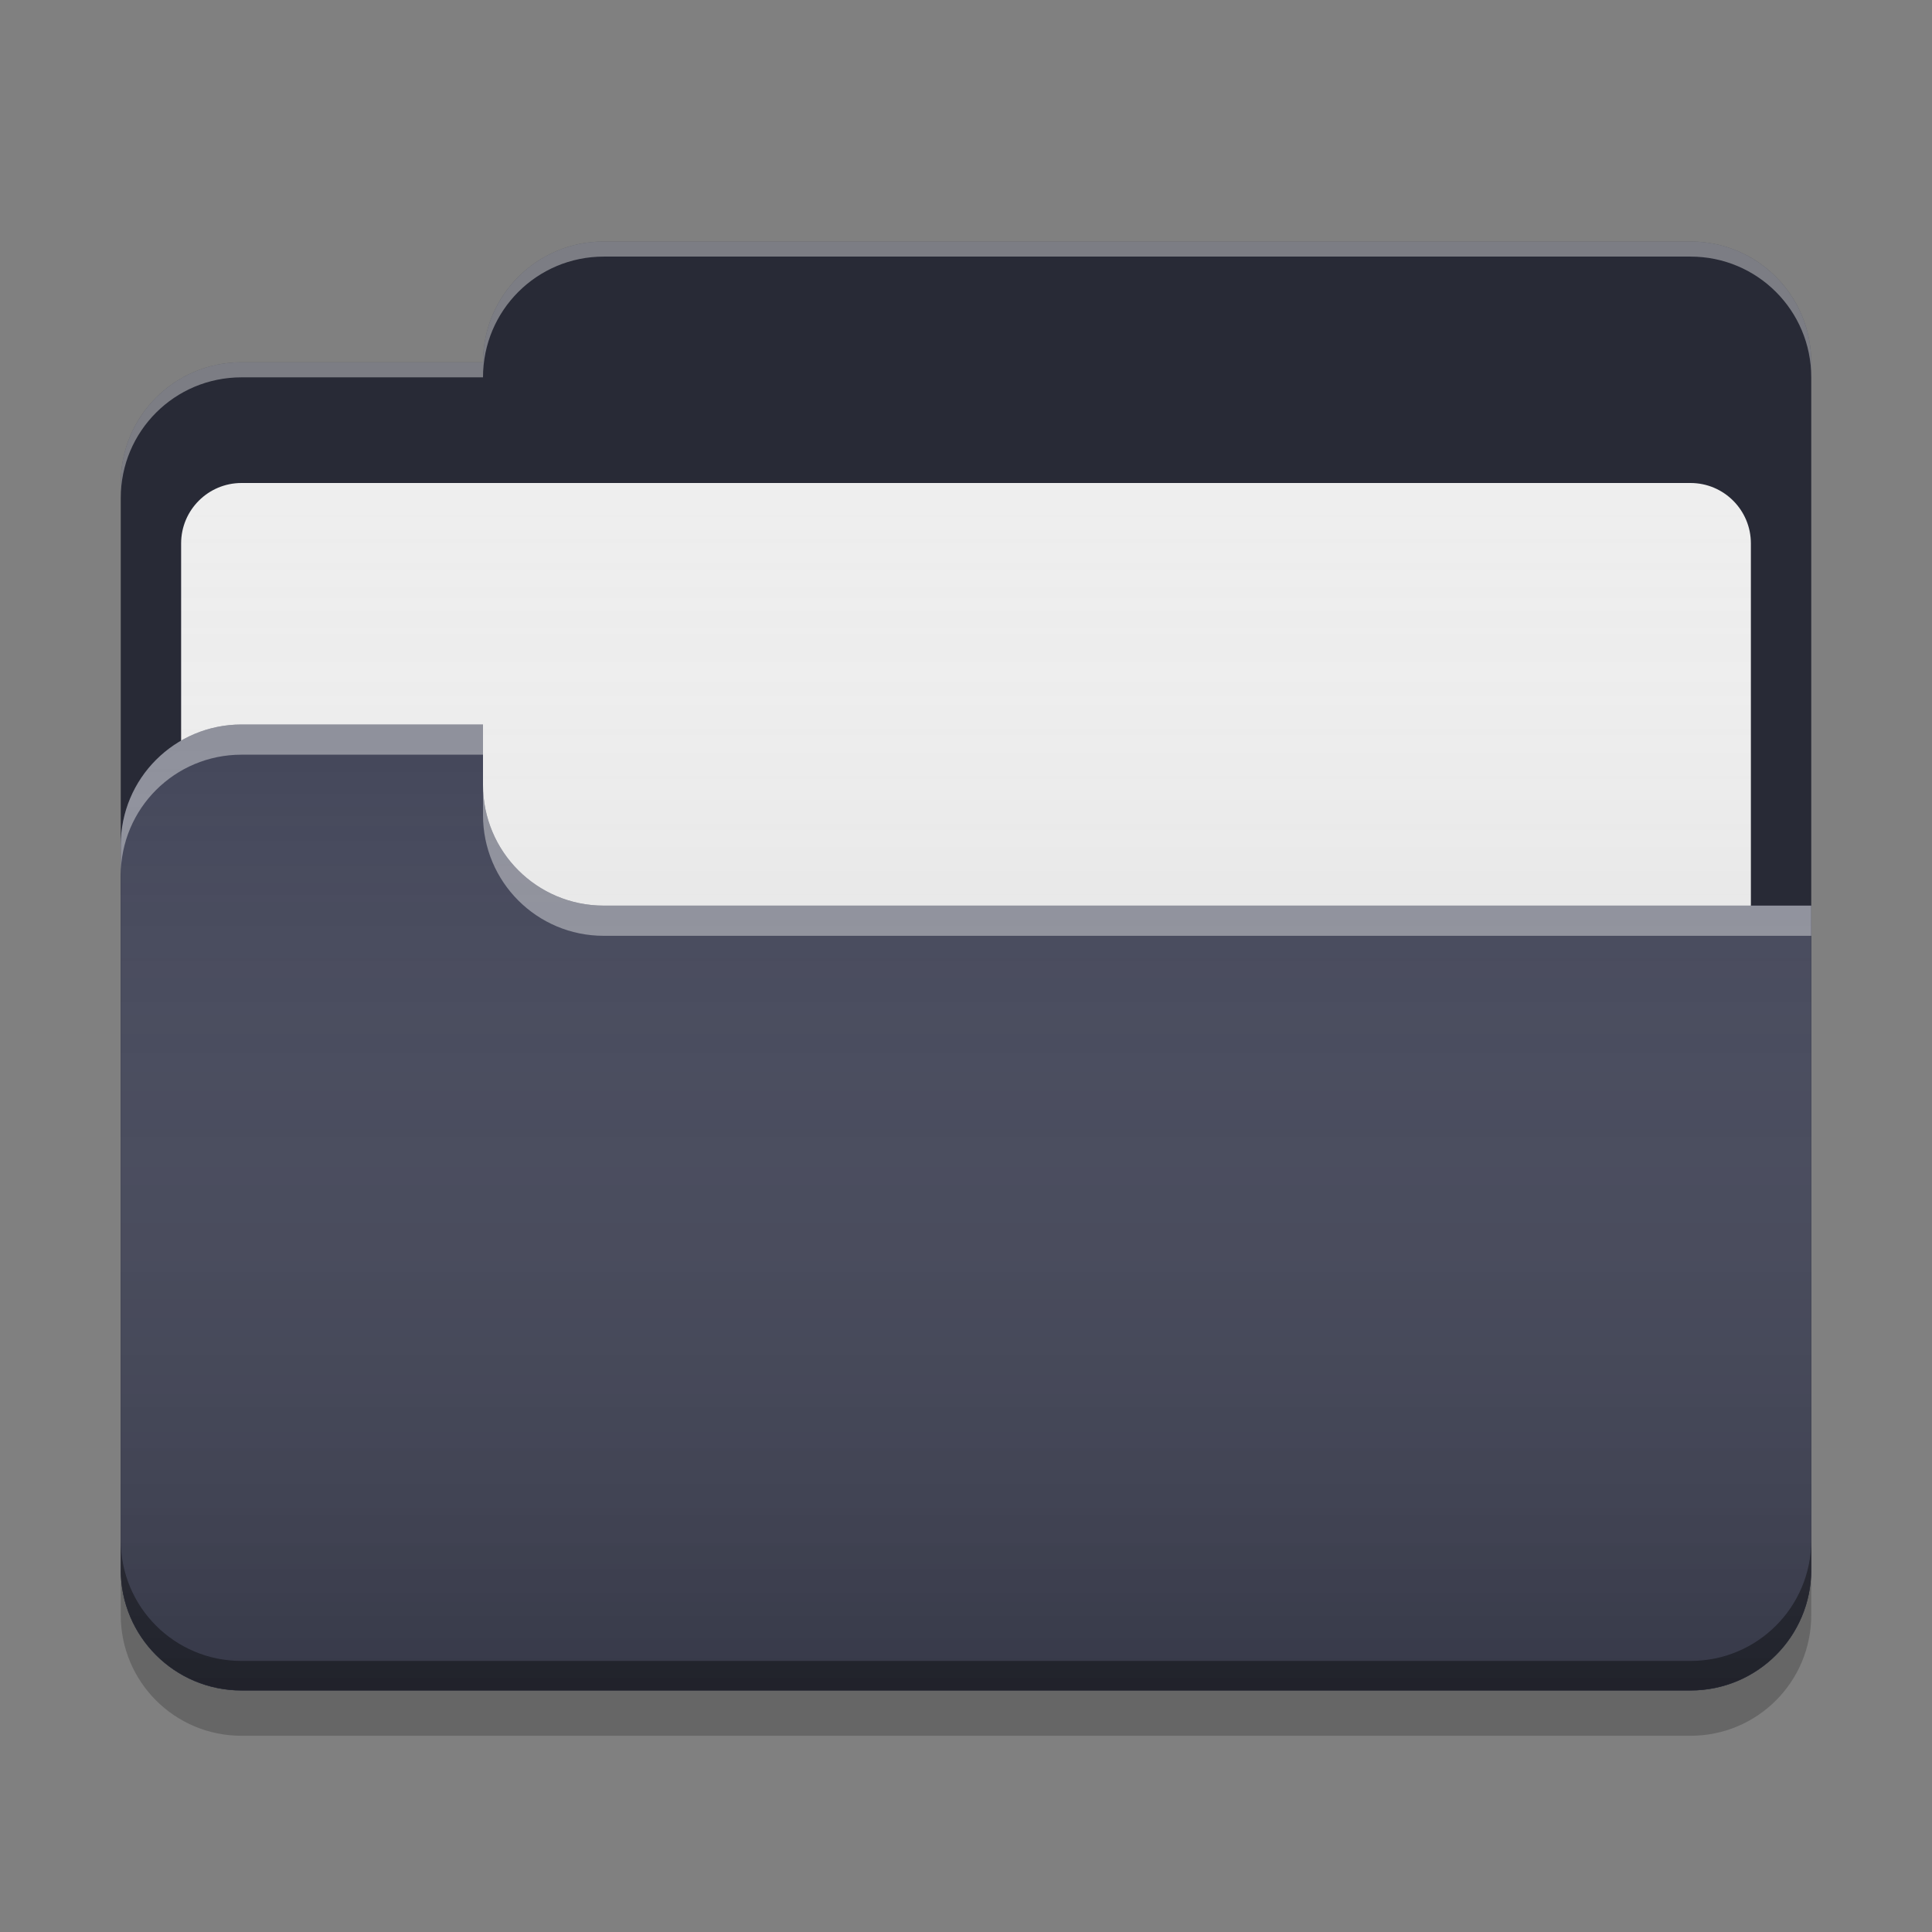
<svg xmlns="http://www.w3.org/2000/svg" xmlns:xlink="http://www.w3.org/1999/xlink" width="48" height="48" viewBox="0 0 48 48" version="1.1">
<rect x="0" y="0" width="48" height="48" fill="#808080" stroke="none"/>
<defs>
<linearGradient id="linear0" gradientUnits="userSpaceOnUse" x1="8.467" y1="-200.183" x2="8.467" y2="-210.767" gradientTransform="matrix(2.835,0,0,2.835,0,609.449)">
<stop offset="0" style="stop-color:rgb(0%,0%,0%);stop-opacity:0.2;"/>
<stop offset="1" style="stop-color:rgb(100%,100%,100%);stop-opacity:0;"/>
</linearGradient>
<linearGradient id="linear1" gradientUnits="userSpaceOnUse" x1="8.996" y1="-200.183" x2="8.996" y2="-208.65" gradientTransform="matrix(2.835,0,0,2.835,0,609.449)">
<stop offset="0" style="stop-color:rgb(0%,0%,0%);stop-opacity:0.2;"/>
<stop offset="1" style="stop-color:rgb(100%,100%,100%);stop-opacity:0;"/>
</linearGradient>
</defs>
<g id="surface1">
<path style=" stroke:none;fill-rule:nonzero;fill:rgb(15.686%,16.471%,21.176%);fill-opacity:1;" d="M 15 6 C 13.34 6 12 7.34 12 9 L 6 9 C 4.34 9 3 10.34 3 12 L 3 39 C 3 40.66 4.34 42 6 42 L 42 42 C 43.66 42 45 40.66 45 39 L 45 9 C 45 7.34 43.66 6 42 6 Z M 15 6 "/>
<path style=" stroke:none;fill-rule:nonzero;fill:rgb(93.333%,93.333%,93.333%);fill-opacity:1;" d="M 6 12 L 42 12 C 42.828 12 43.5 12.672 43.5 13.5 L 43.5 33 C 43.5 33.828 42.828 34.5 42 34.5 L 6 34.5 C 5.172 34.5 4.5 33.828 4.5 33 L 4.5 13.5 C 4.5 12.672 5.172 12 6 12 Z M 6 12 "/>
<path style=" stroke:none;fill-rule:nonzero;fill:url(#linear0);" d="M 6 12 L 42 12 C 42.828 12 43.5 12.672 43.5 13.5 L 43.5 33 C 43.5 33.828 42.828 34.5 42 34.5 L 6 34.5 C 5.172 34.5 4.5 33.828 4.5 33 L 4.5 13.5 C 4.5 12.672 5.172 12 6 12 Z M 6 12 "/>
<path style=" stroke:none;fill-rule:nonzero;fill:rgb(26.667%,27.843%,35.294%);fill-opacity:1;" d="M 6 18 C 4.34 18 3 19.34 3 21 L 3 39 C 3 40.66 4.34 42 6 42 L 42 42 C 43.66 42 45 40.66 45 39 L 45 22.5 L 15 22.5 C 13.34 22.5 12 21.16 12 19.5 L 12 18 Z M 6 18 "/>
<path style=" stroke:none;fill-rule:nonzero;fill:rgb(0.392%,0.392%,0.392%);fill-opacity:0.4;" d="M 6 41.996 C 4.34 41.996 3 40.656 3 38.992 L 3 38.266 C 3 39.93 4.34 41.266 6 41.266 L 42 41.266 C 43.66 41.266 45 39.93 45 38.266 L 45 38.992 C 45 40.656 43.66 41.996 42 41.996 Z M 6 41.996 "/>
<path style=" stroke:none;fill-rule:nonzero;fill:rgb(0%,0%,0%);fill-opacity:0.2;" d="M 3 39 L 3 40.125 C 3 41.785 4.34 43.125 6 43.125 L 42 43.125 C 43.66 43.125 45 41.785 45 40.125 L 45 39 C 45 40.66 43.66 42 42 42 L 6 42 C 4.34 42 3 40.66 3 39 Z M 3 39 "/>
<path style=" stroke:none;fill-rule:nonzero;fill:rgb(100%,100%,100%);fill-opacity:0.4;" d="M 6 18 C 4.34 18 3 19.34 3 21 L 3 21.75 C 3 20.09 4.34 18.75 6 18.75 L 12 18.75 L 12 18 Z M 12 19.5 L 12 20.25 C 12 21.91 13.34 23.25 15 23.25 L 45 23.25 L 45 22.5 L 15 22.5 C 13.34 22.5 12 21.16 12 19.5 Z M 12 19.5 "/>
<path style=" stroke:none;fill-rule:nonzero;fill:rgb(98.431%,98.431%,98.431%);fill-opacity:0.4;" d="M 15 6 C 13.34 6 12 7.34 12 9 L 6 9 C 4.34 9 3 10.34 3 12 L 3 12.375 C 3 10.715 4.34 9.375 6 9.375 L 12 9.375 C 12 7.715 13.34 6.375 15 6.375 L 42 6.375 C 43.66 6.375 45 7.715 45 9.375 L 45 9 C 45 7.34 43.66 6 42 6 Z M 15 6 "/>
<path style=" stroke:none;fill-rule:nonzero;fill:url(#linear1);" d="M 6 18 C 4.34 18 3 19.34 3 21 L 3 39 C 3 40.66 4.34 42 6 42 L 42 42 C 43.66 42 45 40.66 45 39 L 45 22.5 L 15 22.5 C 13.34 22.5 12 21.16 12 19.5 L 12 18 Z M 6 18 "/>
</g>
</svg>
